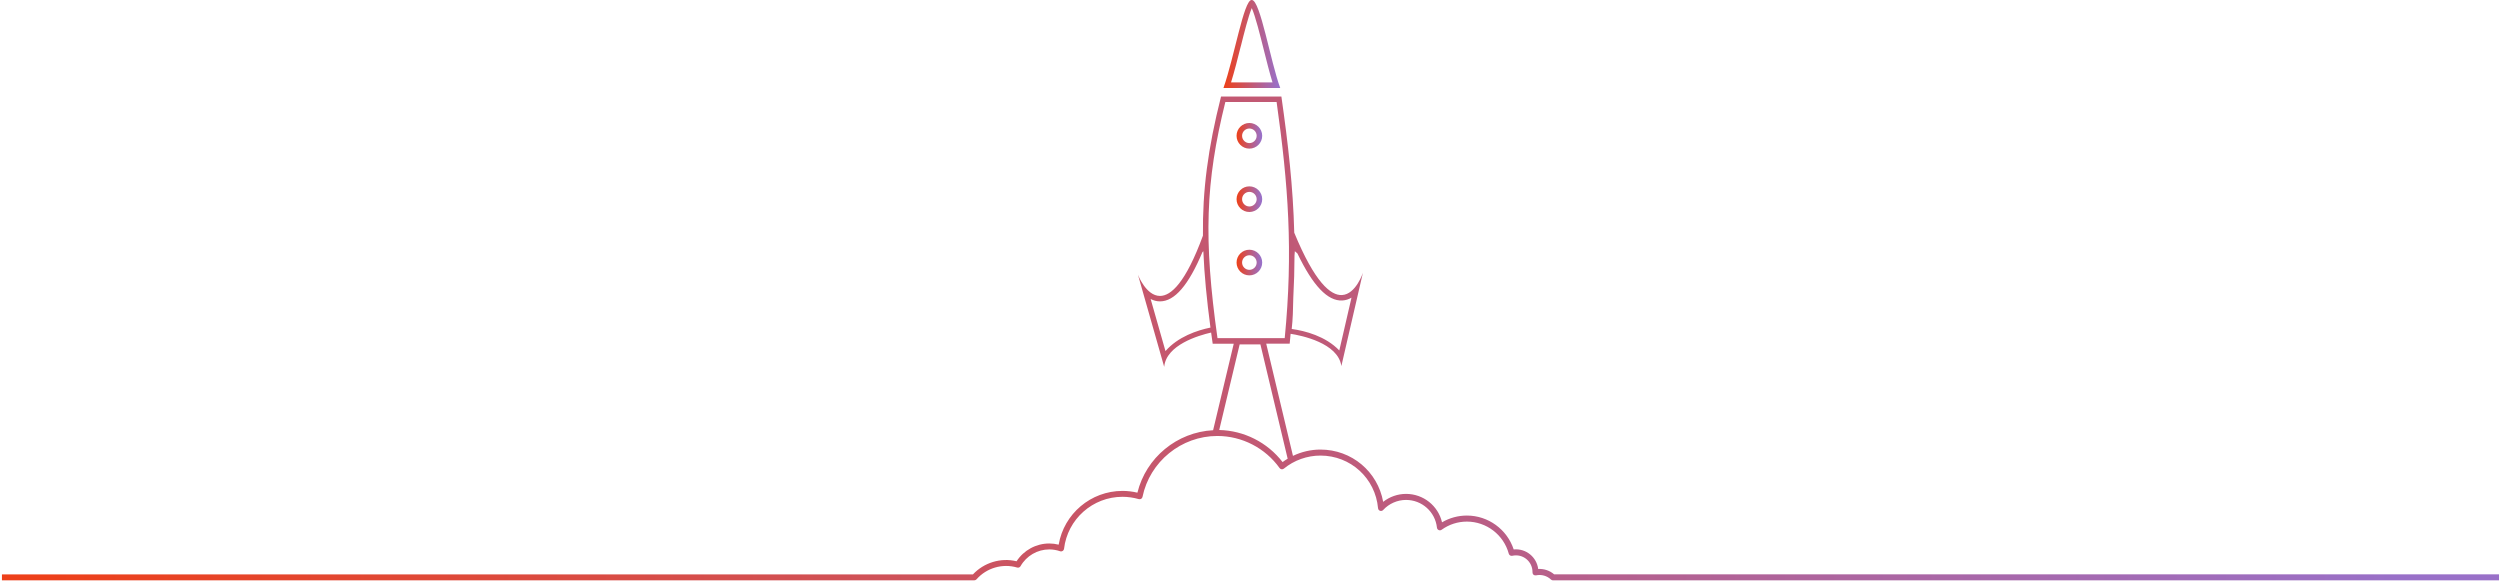 <svg xmlns="http://www.w3.org/2000/svg" width="1271" height="296" viewBox="0 0 1271 296" fill="none">
<path d="M636.438 0C636.438 0 636.344 0 636.307 0C632.337 0 627.58 28.884 622 44.749H650.876C645.932 31.394 640.726 0 636.438 0ZM630.82 23.564C632.524 16.783 634.753 7.942 636.401 4.121C638.236 8.186 640.708 18.132 642.449 25.081C643.929 30.982 645.446 37.051 646.944 41.902H625.858C627.599 36.339 629.228 29.858 630.801 23.545L630.82 23.564Z" fill="url(#paint0_linear_1354_1461)"/>
<path d="M635.184 62.525C631.588 62.525 628.667 65.448 628.667 69.044C628.667 72.64 631.588 75.562 635.184 75.562C638.779 75.562 641.7 72.64 641.7 69.044C641.7 65.448 638.779 62.525 635.184 62.525ZM635.184 72.753C633.142 72.753 631.476 71.086 631.476 69.044C631.476 67.002 633.142 65.335 635.184 65.335C637.225 65.335 638.891 67.002 638.891 69.044C638.891 71.086 637.225 72.753 635.184 72.753Z" fill="url(#paint1_linear_1354_1461)"/>
<path d="M635.184 94.743C631.588 94.743 628.667 97.665 628.667 101.262C628.667 104.858 631.588 107.78 635.184 107.78C638.779 107.78 641.7 104.858 641.7 101.262C641.7 97.665 638.779 94.743 635.184 94.743ZM635.184 104.97C633.142 104.97 631.476 103.303 631.476 101.262C631.476 99.22 633.142 97.553 635.184 97.553C637.225 97.553 638.891 99.22 638.891 101.262C638.891 103.303 637.225 104.97 635.184 104.97Z" fill="url(#paint2_linear_1354_1461)"/>
<path d="M635.184 126.961C631.588 126.961 628.667 129.883 628.667 133.479C628.667 137.076 631.588 139.998 635.184 139.998C638.779 139.998 641.7 137.076 641.7 133.479C641.7 129.883 638.779 126.961 635.184 126.961ZM635.184 137.188C633.142 137.188 631.476 135.521 631.476 133.479C631.476 131.438 633.142 129.771 635.184 129.771C637.225 129.771 638.891 131.438 638.891 133.479C638.891 135.521 637.225 137.188 635.184 137.188Z" fill="url(#paint3_linear_1354_1461)"/>
<path d="M1270.5 292.003H790.132C787.885 290.073 784.983 289.099 782.024 289.268C781.256 283.293 775.882 278.722 769.571 279.34C766.2 269.132 756.612 262.108 745.769 262.108C741.294 262.108 736.968 263.288 733.129 265.535C731.163 257.163 723.672 251.094 714.833 251.094C710.62 251.094 706.5 252.536 703.204 255.14C700.451 239.799 687.23 228.56 671.313 228.56C666.463 228.56 661.687 229.684 657.343 231.763L643.747 174.726H655.676C655.845 173.021 655.994 171.373 656.144 169.706C661.519 170.549 680.283 174.314 681.949 186.115L692.904 138.687C692.904 138.687 689.346 149.626 682.268 150.001C676.5 150.3 668.41 143.576 657.998 118.307C657.399 94.893 654.871 73.09 651.463 49.095H620.77C614.103 75.506 611.313 96.747 611.575 119.806C602.792 143.744 595.339 150.45 589.74 150.45C582.643 150.45 578.542 139.698 578.542 139.698L591.875 186.508C592.886 175.363 609.347 170.53 615.732 169.069C615.995 170.942 616.257 172.834 616.538 174.763H627.231L616.744 218.726C598.41 219.681 582.643 232.624 578.261 250.475C575.751 249.876 573.205 249.576 570.677 249.576C554.572 249.576 540.92 261.209 538.224 276.905C536.651 276.512 535.059 276.306 533.448 276.306C526.744 276.306 520.471 279.734 516.819 285.353C508.767 283.386 500.209 286.046 494.628 292.04H0.983C1 293 1 293.5 0.983 295.037H495.34C495.771 295.037 496.183 294.85 496.463 294.532C501.52 288.762 509.628 286.327 517.119 288.538C517.793 288.744 518.505 288.444 518.842 287.844C521.838 282.581 527.437 279.322 533.467 279.322C535.321 279.322 537.175 279.64 538.973 280.258C539.403 280.408 539.872 280.352 540.265 280.108C540.658 279.865 540.901 279.472 540.958 279.022C542.718 263.943 555.508 252.573 570.677 252.573C573.429 252.573 576.22 252.967 578.954 253.753C579.347 253.866 579.796 253.81 580.152 253.604C580.508 253.379 580.77 253.042 580.845 252.63C584.534 234.685 600.545 221.648 618.897 221.648C631.425 221.648 643.242 227.754 650.545 237.963C650.788 238.3 651.163 238.525 651.556 238.581C651.968 238.637 652.38 238.525 652.699 238.263C657.942 233.973 664.552 231.613 671.313 231.613C686.65 231.613 699.234 243.133 700.601 258.399C700.657 258.998 701.05 259.485 701.612 259.691C702.174 259.879 702.792 259.729 703.204 259.279C706.2 256.02 710.432 254.166 714.833 254.166C722.923 254.166 729.683 260.234 730.545 268.27C730.601 268.795 730.938 269.263 731.425 269.488C731.912 269.713 732.473 269.638 732.904 269.338C736.687 266.622 741.125 265.18 745.769 265.18C755.713 265.18 764.458 271.885 767.061 281.495C767.267 282.263 768.054 282.731 768.822 282.562C774.365 281.345 779.121 285.559 779.121 290.804C779.121 290.804 779.121 291.01 779.121 291.029C779.121 291.478 779.308 291.928 779.664 292.209C780.02 292.49 780.488 292.602 780.938 292.509C783.672 291.928 786.499 292.733 788.522 294.644C788.803 294.906 789.177 295.056 789.552 295.056H1270.5V293.558C1270.5 292.733 1270.5 292 1270.5 292.059V292.003ZM658.298 127.71L659.609 128.853C667.493 145.299 675.002 153.147 682.418 152.773C684.159 152.679 685.732 152.136 687.099 151.33L680.901 178.172C673.972 170.923 663.485 168.17 656.706 167.252C657.249 162.663 657.418 157.193 657.511 151.387C657.905 143.988 658.111 136.851 658.129 129.92C658.185 129.171 658.242 128.441 658.298 127.71ZM592.53 178.491L584.984 152.005C586.407 152.754 587.999 153.222 589.74 153.222C597.156 153.222 604.253 144.999 611.313 128.178L611.781 127.729C612.268 139.68 613.504 152.304 615.395 166.54C608.673 167.908 598.86 171.186 592.512 178.51L592.53 178.491ZM622.961 51.867H649.028C654.946 93.975 657.493 127.635 653.148 171.916H618.972C611.875 121.529 612.83 92.776 622.961 51.867ZM652.062 234.91C644.347 224.907 632.455 218.894 619.852 218.613L630.246 175.082H640.789L654.646 233.205C653.766 233.73 652.905 234.292 652.081 234.91H652.062Z" fill="url(#paint4_linear_1354_1461)"/>
<defs>
<linearGradient id="paint0_linear_1354_1461" x1="622.456" y1="22.374" x2="649.711" y2="22.374" gradientUnits="userSpaceOnUse">
<stop stop-color="#ED401A"/>
<stop offset="1" stop-color="#9970C8"/>
</linearGradient>
<linearGradient id="paint1_linear_1354_1461" x1="628.873" y1="69.044" x2="641.174" y2="69.044" gradientUnits="userSpaceOnUse">
<stop stop-color="#ED401A"/>
<stop offset="1" stop-color="#9970C8"/>
</linearGradient>
<linearGradient id="paint2_linear_1354_1461" x1="628.873" y1="101.262" x2="641.174" y2="101.262" gradientUnits="userSpaceOnUse">
<stop stop-color="#ED401A"/>
<stop offset="1" stop-color="#9970C8"/>
</linearGradient>
<linearGradient id="paint3_linear_1354_1461" x1="628.873" y1="133.479" x2="641.174" y2="133.479" gradientUnits="userSpaceOnUse">
<stop stop-color="#ED401A"/>
<stop offset="1" stop-color="#9970C8"/>
</linearGradient>
<linearGradient id="paint4_linear_1354_1461" x1="21.05" y1="172.073" x2="1219.28" y2="172.073" gradientUnits="userSpaceOnUse">
<stop stop-color="#ED401A"/>
<stop offset="1" stop-color="#9970C8"/>
</linearGradient>
</defs>
</svg>